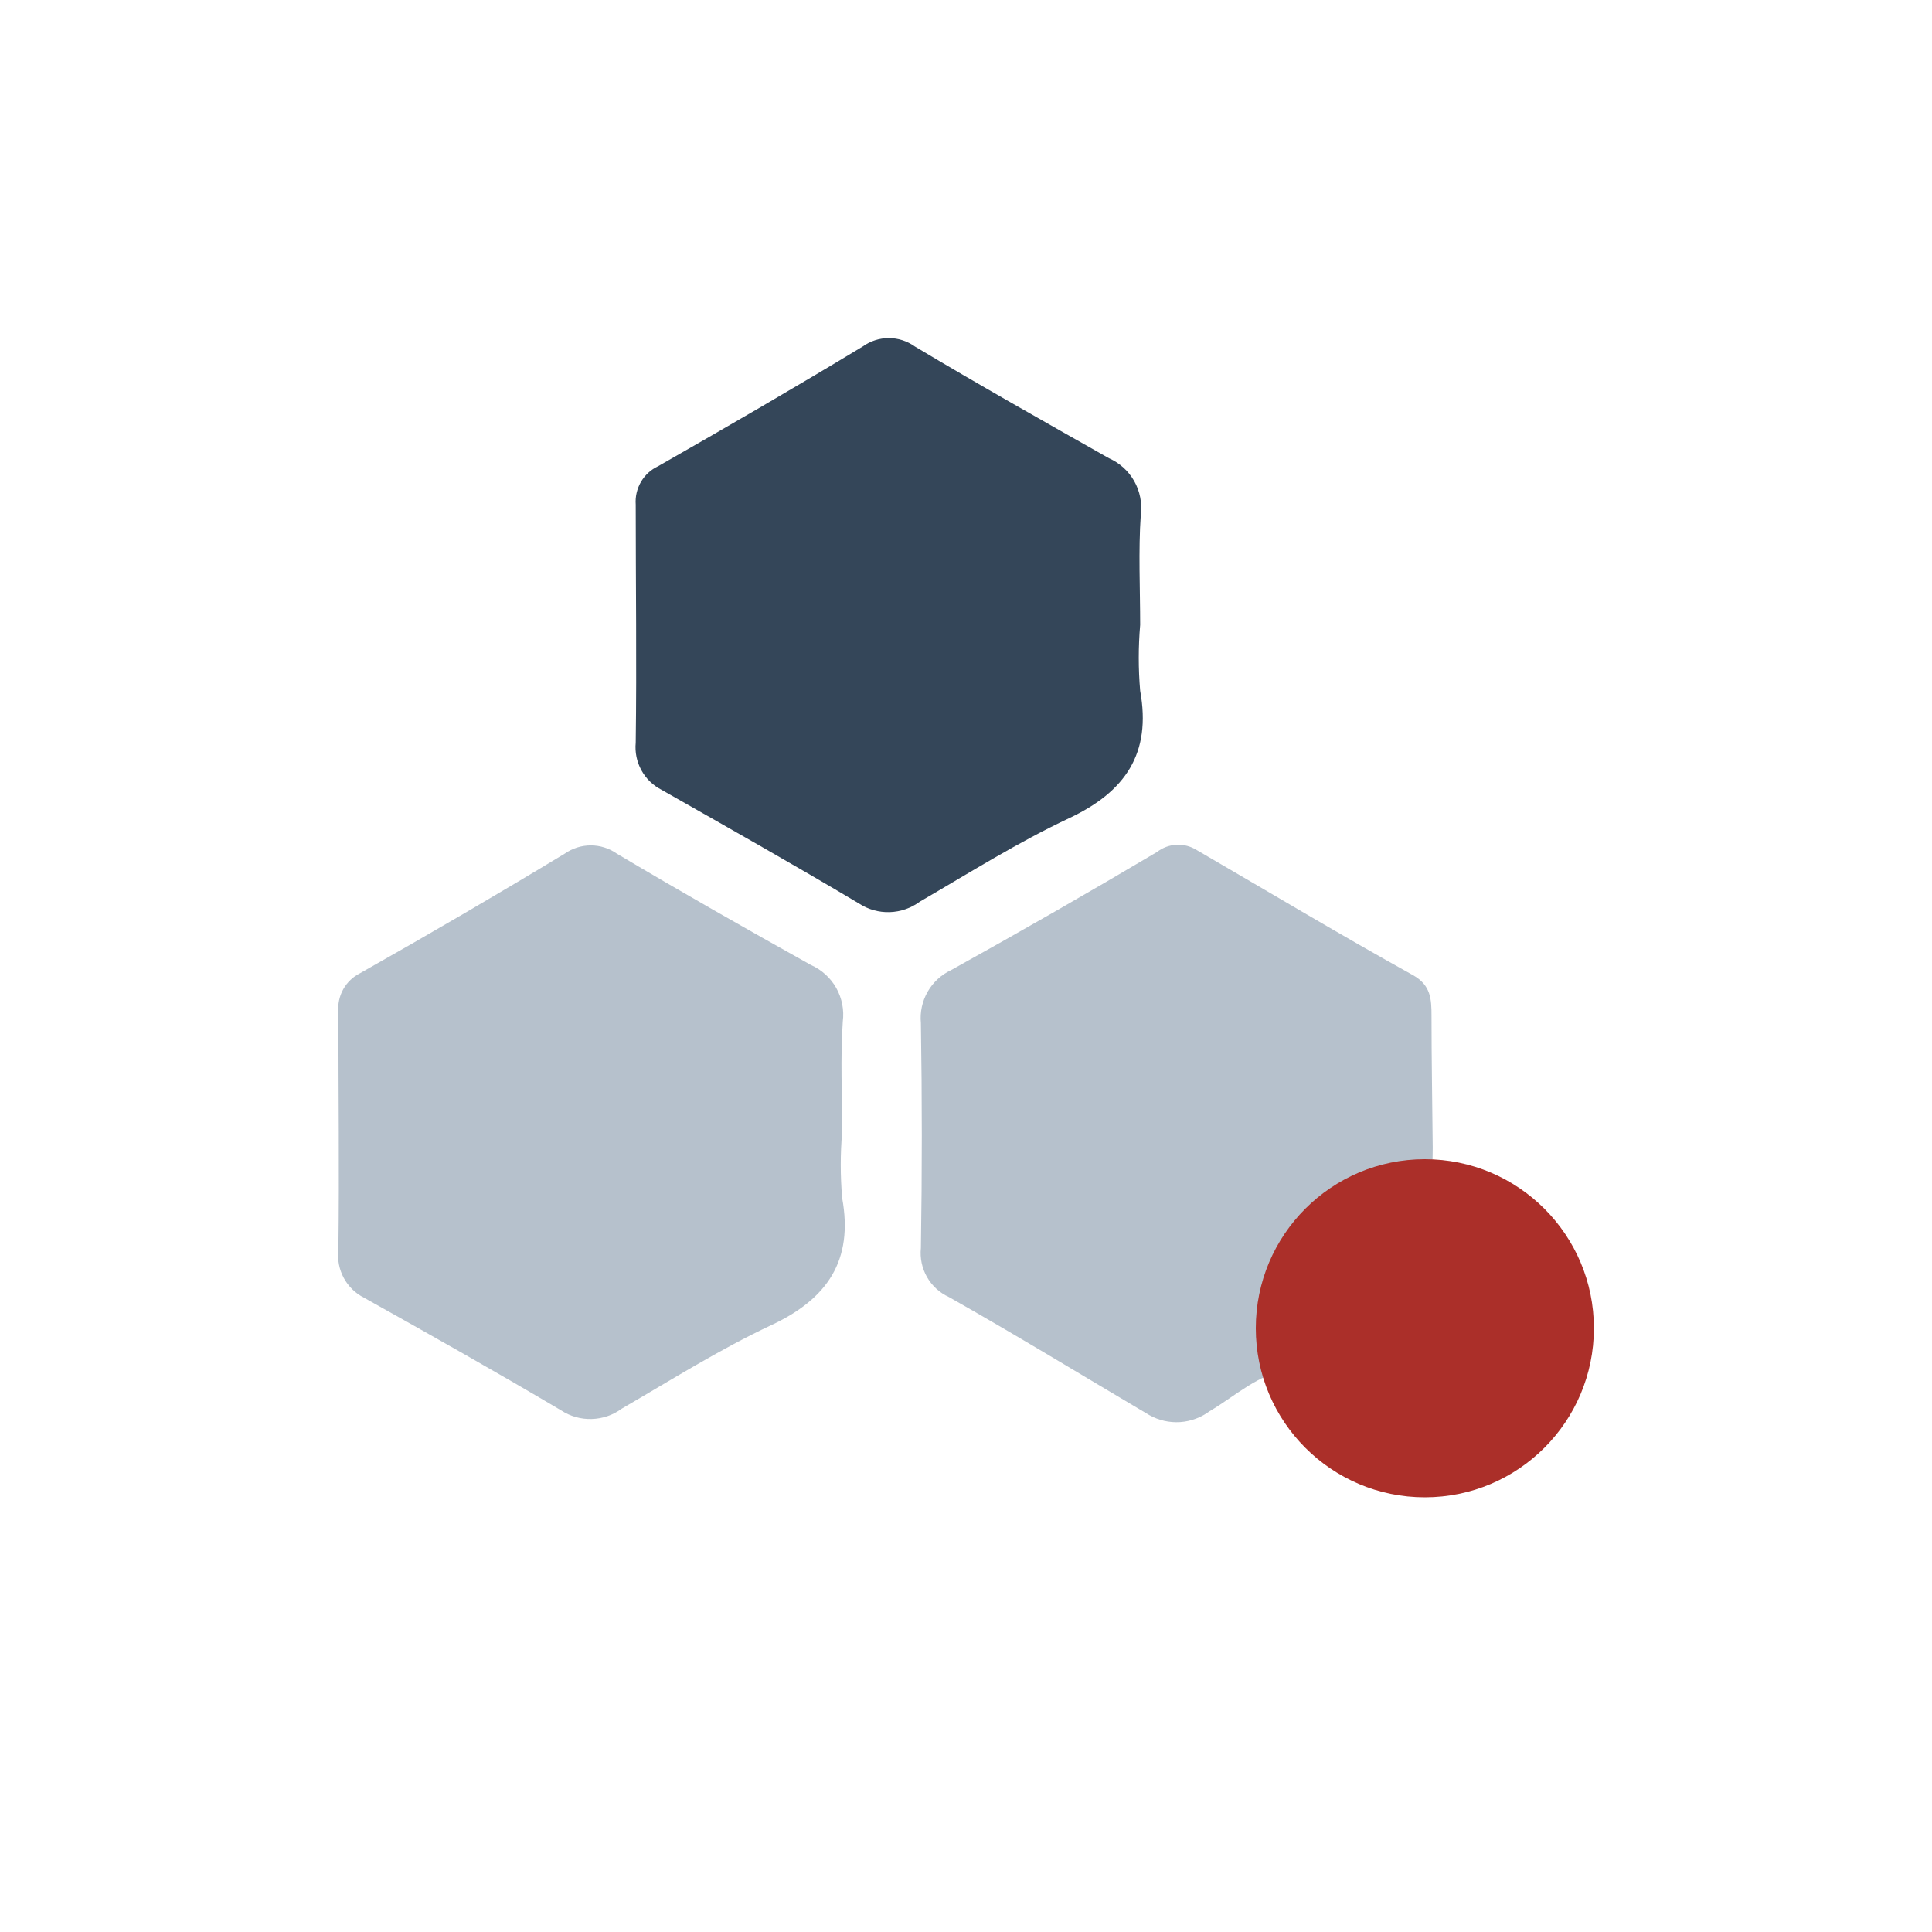 <svg width="40" height="40" viewBox="0 0 40 40" fill="none" xmlns="http://www.w3.org/2000/svg">
<path d="M17.436 23.434C17.397 23.89 17.397 24.348 17.436 24.803C17.672 26.098 17.131 26.893 15.966 27.437C14.899 27.938 13.893 28.573 12.874 29.164C12.693 29.298 12.475 29.373 12.25 29.379C12.025 29.386 11.803 29.323 11.615 29.199C10.273 28.404 8.902 27.631 7.535 26.867C7.358 26.777 7.212 26.635 7.118 26.46C7.023 26.285 6.984 26.085 7.006 25.887C7.027 24.242 7.006 22.597 7.006 20.956C6.991 20.791 7.026 20.626 7.106 20.482C7.187 20.337 7.309 20.221 7.457 20.148C8.89 19.34 10.302 18.515 11.692 17.674C11.85 17.563 12.038 17.503 12.232 17.503C12.425 17.503 12.613 17.563 12.771 17.674C14.1 18.465 15.445 19.229 16.791 19.98C17.012 20.078 17.195 20.245 17.314 20.455C17.432 20.666 17.48 20.91 17.449 21.15C17.397 21.91 17.436 22.674 17.436 23.434Z" fill="#B6C1CC"/>
<path d="M29.663 23.771C29.663 24.073 29.642 24.38 29.633 24.682C27.853 25.261 26.766 26.409 26.697 28.352C26.052 28.447 25.588 28.896 25.046 29.216C24.867 29.349 24.654 29.428 24.432 29.443C24.21 29.457 23.989 29.407 23.795 29.298C22.415 28.482 21.043 27.644 19.646 26.854C19.455 26.767 19.297 26.623 19.193 26.441C19.089 26.259 19.044 26.048 19.066 25.839C19.091 24.288 19.091 22.735 19.066 21.18C19.044 20.955 19.094 20.729 19.206 20.532C19.318 20.336 19.489 20.179 19.693 20.084C21.126 19.289 22.547 18.475 23.954 17.64C24.071 17.549 24.213 17.497 24.36 17.49C24.508 17.483 24.654 17.522 24.779 17.601C26.267 18.465 27.755 19.358 29.259 20.192C29.625 20.399 29.638 20.688 29.638 21.034C29.638 21.945 29.655 22.856 29.663 23.771Z" fill="#B6C1CC"/>
<path d="M23.606 12.938C23.567 13.392 23.567 13.848 23.606 14.302C23.842 15.598 23.3 16.392 22.135 16.94C21.069 17.441 20.063 18.076 19.044 18.668C18.863 18.802 18.645 18.878 18.42 18.885C18.195 18.892 17.973 18.83 17.784 18.706C16.43 17.899 15.059 17.126 13.691 16.349C13.516 16.259 13.372 16.118 13.278 15.945C13.184 15.772 13.143 15.574 13.162 15.377C13.184 13.732 13.162 12.091 13.162 10.447C13.15 10.282 13.188 10.118 13.271 9.976C13.354 9.834 13.478 9.721 13.627 9.652C15.05 8.84 16.464 8.02 17.862 7.174C18.019 7.061 18.208 7 18.401 7C18.595 7 18.783 7.061 18.941 7.174C20.269 7.968 21.624 8.732 22.961 9.488C23.181 9.585 23.364 9.751 23.483 9.961C23.601 10.171 23.649 10.414 23.619 10.654C23.567 11.409 23.606 12.187 23.606 12.938Z" fill="#344659"/>
<circle cx="29.5" cy="27.5" r="3.5" fill="#AB2F29"/>
</svg>
